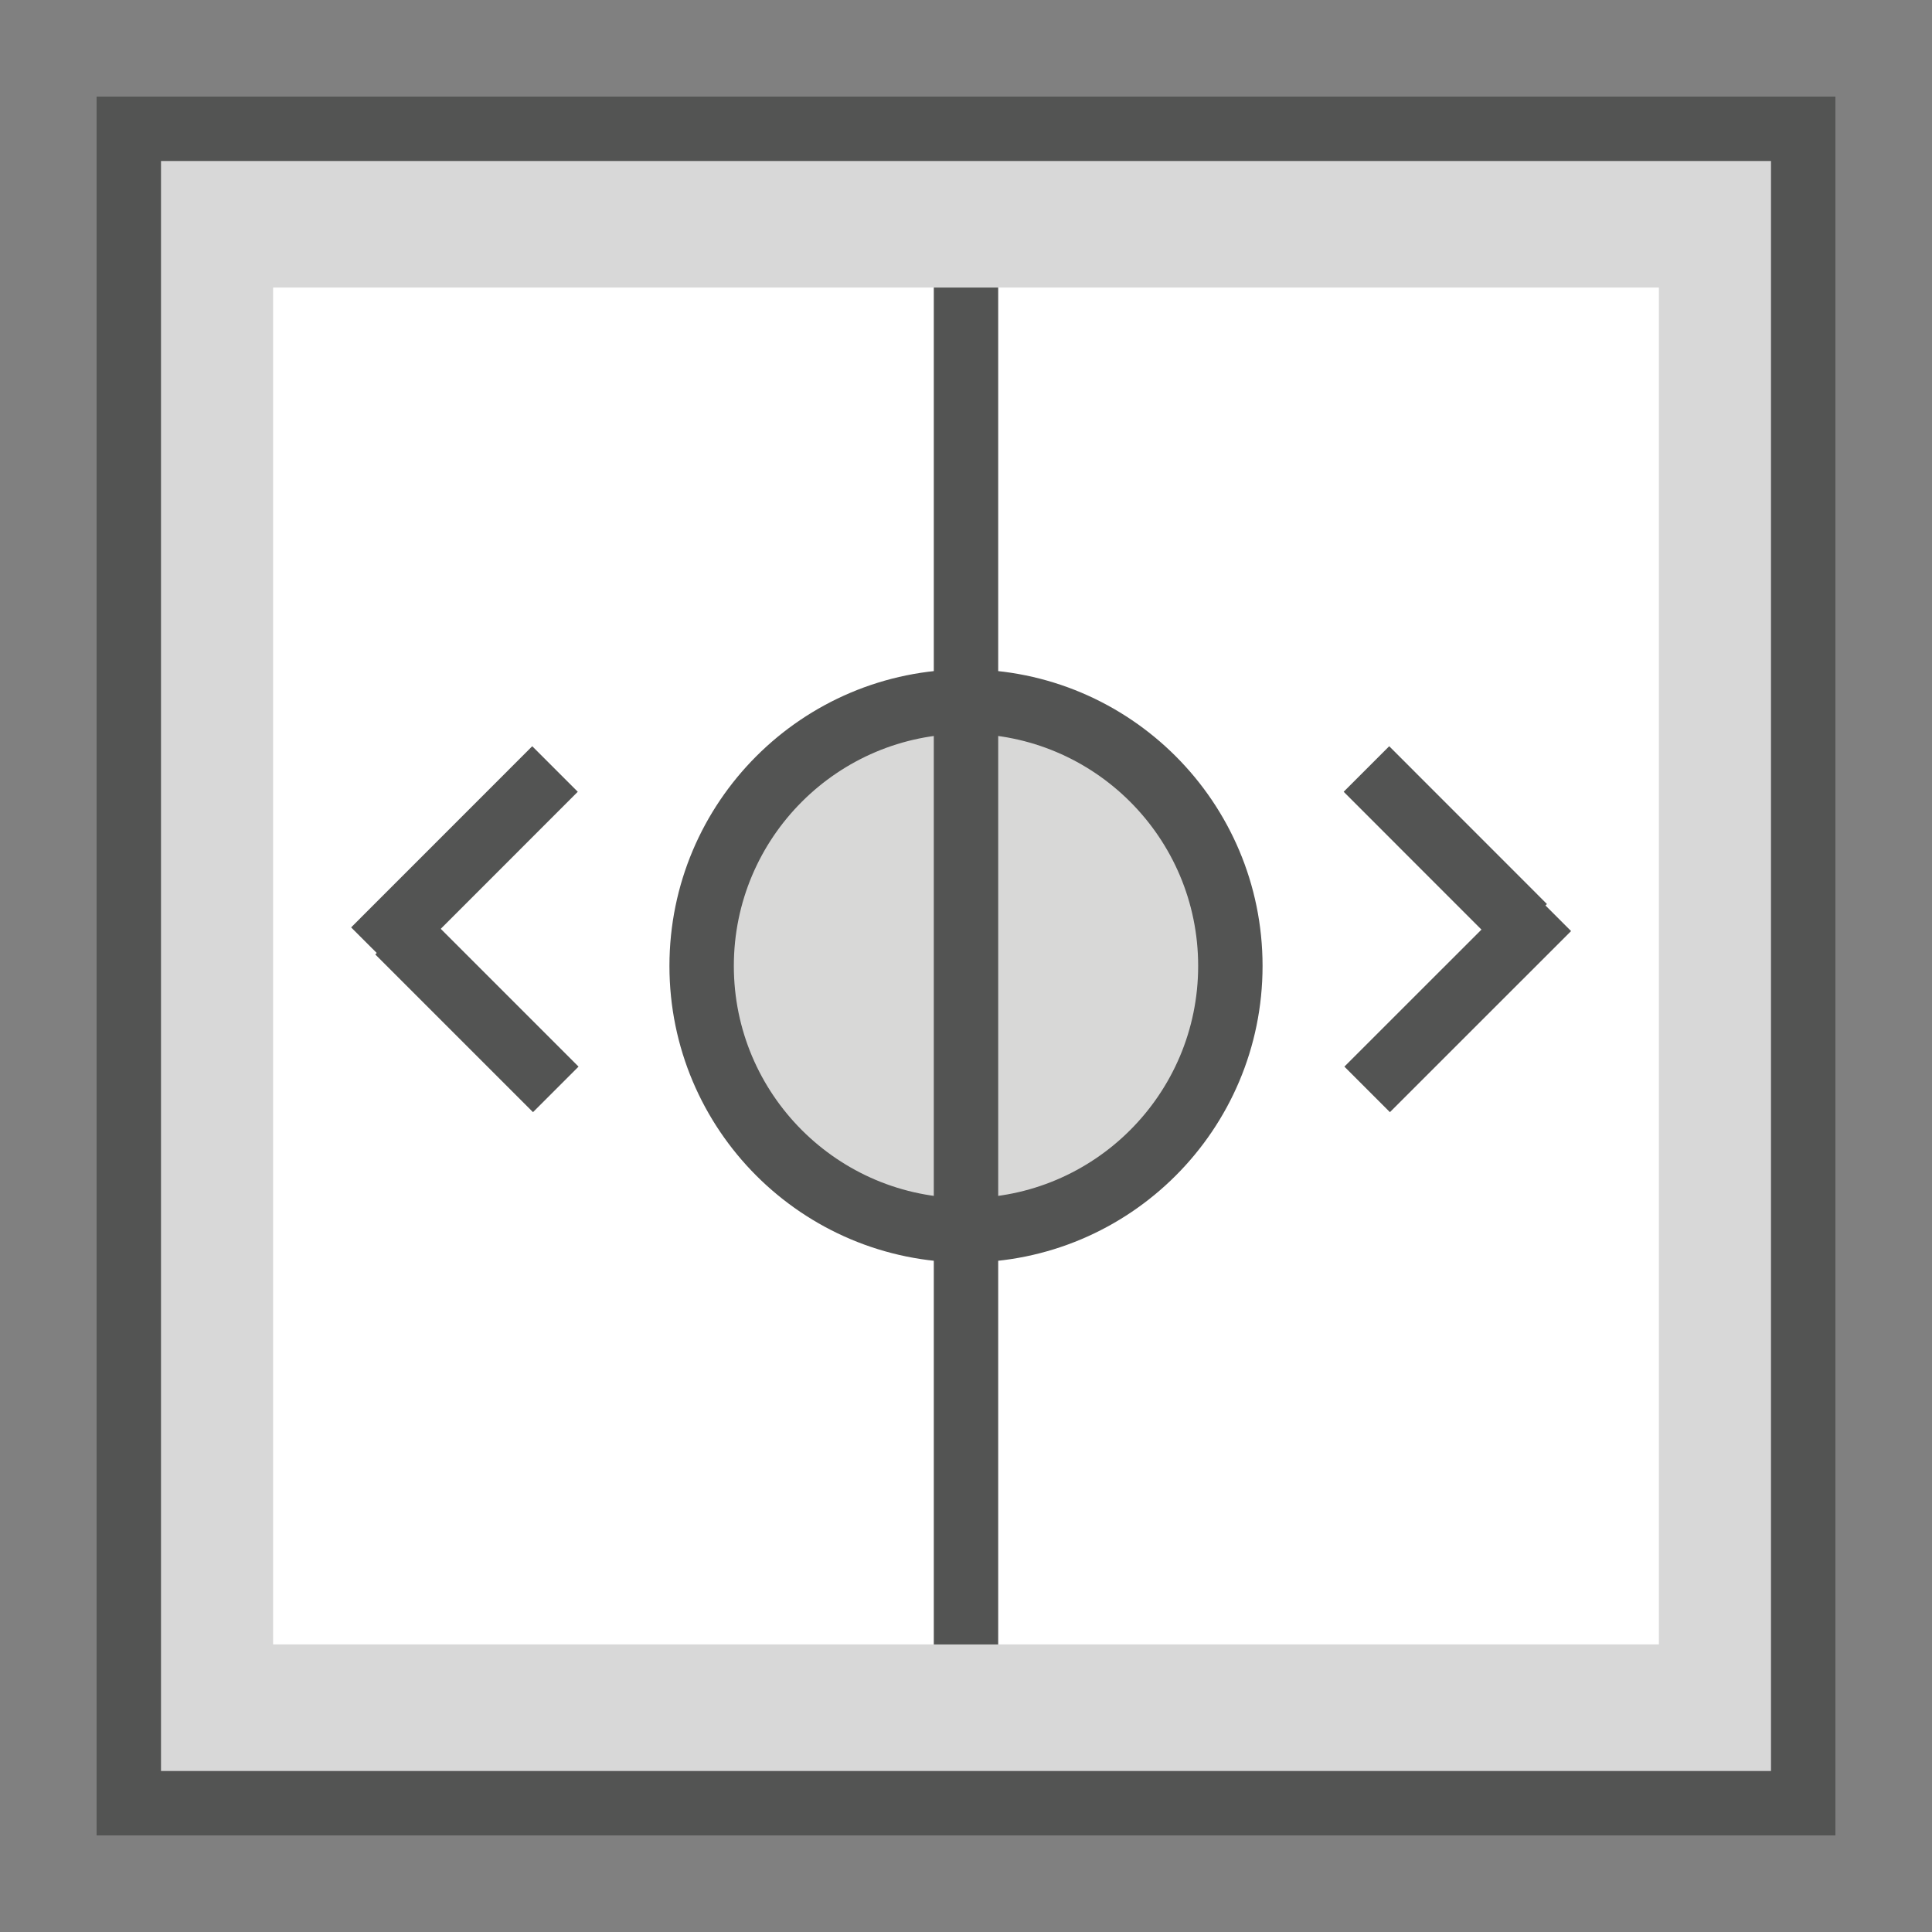 <?xml version="1.0" encoding="utf-8"?>
<!-- Generator: Adobe Illustrator 16.0.4, SVG Export Plug-In . SVG Version: 6.00 Build 0)  -->
<!DOCTYPE svg PUBLIC "-//W3C//DTD SVG 1.1//EN" "http://www.w3.org/Graphics/SVG/1.1/DTD/svg11.dtd">
<svg version="1.1" id="Layer_1" xmlns="http://www.w3.org/2000/svg" xmlns:xlink="http://www.w3.org/1999/xlink" x="0px" y="0px"
	 width="30px" height="30px" viewBox="0 0 30 30" enable-background="new 0 0 30 30" xml:space="preserve">
<rect x="0" y="0" width="30" height="30" fill="#808080" stroke="none"/>
<g>
	<rect x="2" y="2" fill="#D8D8D8" width="26" height="26"/>
	<rect x="2" y="2" fill="none" stroke="#535453" stroke-miterlimit="10" width="26" height="26"/>
	<rect x="4.241" y="4.465" fill="#FFFFFF" width="21.518" height="21.069"/>
	<circle fill="#D8D8D7" stroke="#535453" stroke-miterlimit="10" cx="15" cy="14.999" r="4.105"/>
	<line fill="none" stroke="#535453" stroke-miterlimit="10" x1="15" y1="25.535" x2="15" y2="4.465"/>
	<g>
		<line fill="none" stroke="#535453" stroke-miterlimit="10" x1="5.806" y1="14.754" x2="8.618" y2="11.941"/>
		<line fill="none" stroke="#535453" stroke-miterlimit="10" x1="8.63" y1="16.916" x2="6.181" y2="14.467"/>
	</g>
	<g>
		<line fill="none" stroke="#535453" stroke-miterlimit="10" x1="24.042" y1="14.104" x2="21.229" y2="16.916"/>
		<line fill="none" stroke="#535453" stroke-miterlimit="10" x1="21.218" y1="11.941" x2="23.667" y2="14.391"/>
	</g>
</g>
</svg>
